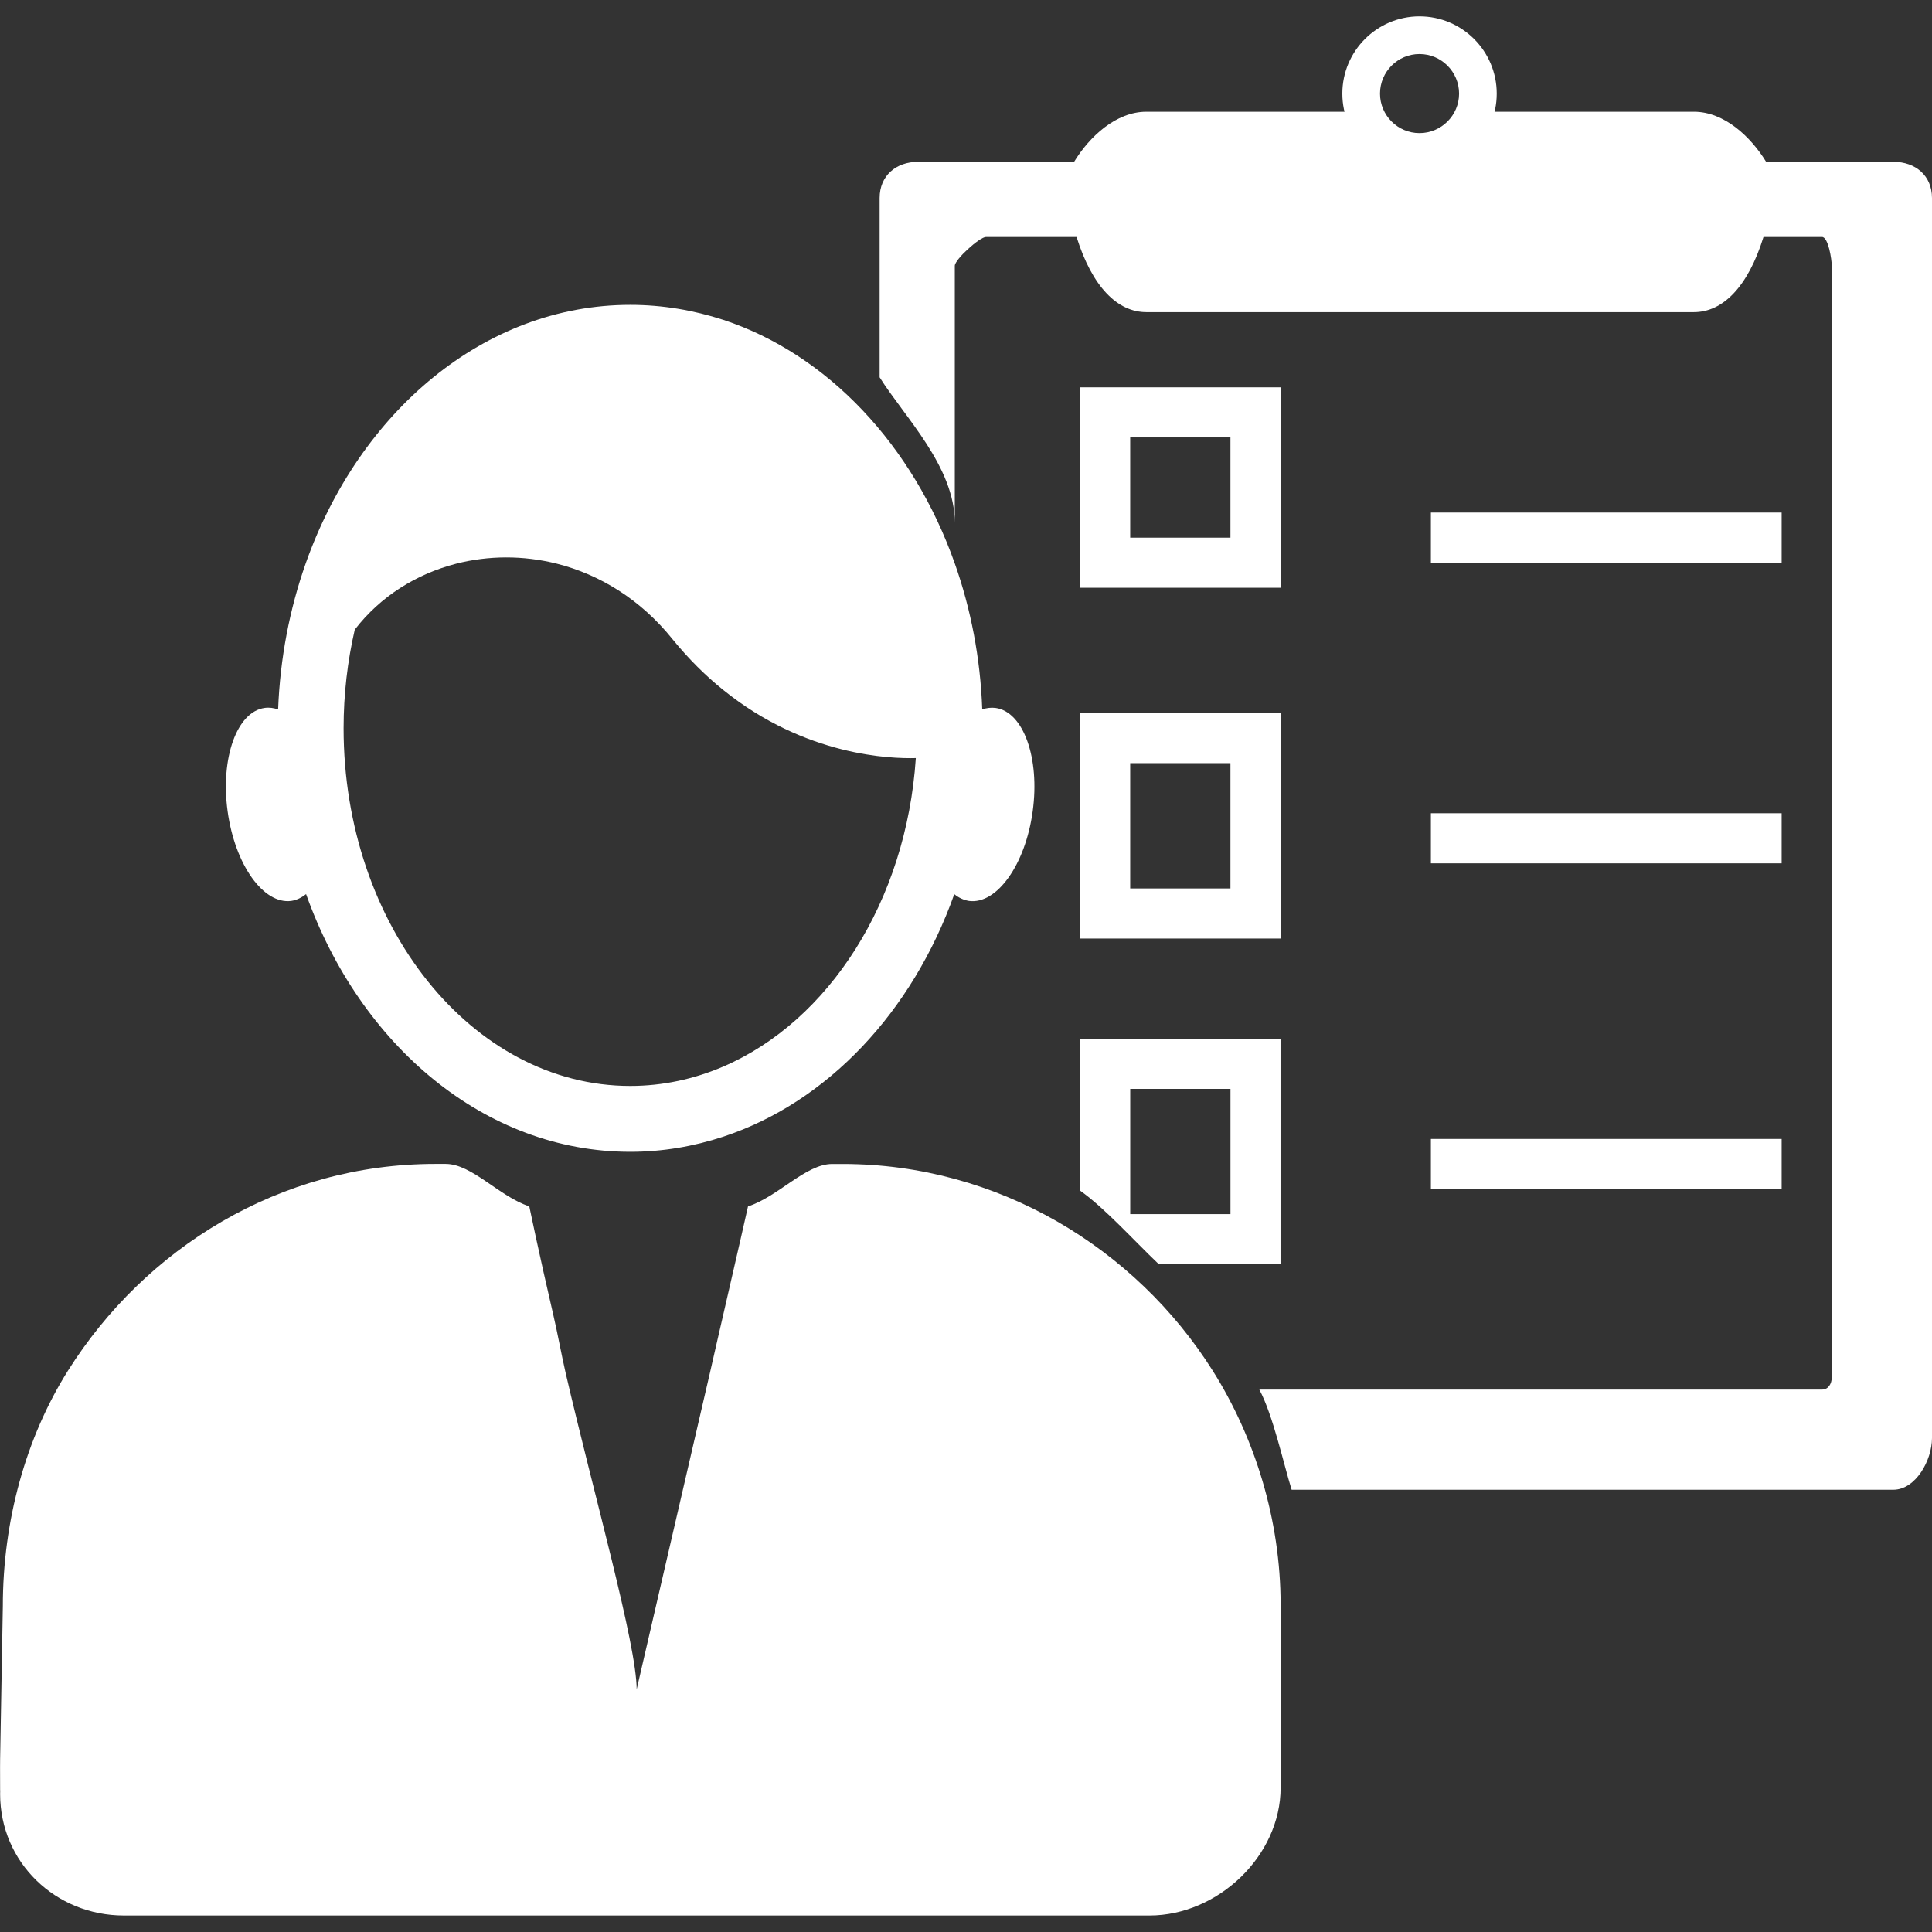 <?xml version="1.0" encoding="utf-8"?>
<!-- Generator: Adobe Illustrator 16.0.0, SVG Export Plug-In . SVG Version: 6.00 Build 0)  -->
<!DOCTYPE svg PUBLIC "-//W3C//DTD SVG 1.1//EN" "http://www.w3.org/Graphics/SVG/1.1/DTD/svg11.dtd">
<svg version="1.1" id="Layer_1" xmlns="http://www.w3.org/2000/svg" xmlns:xlink="http://www.w3.org/1999/xlink" x="0px" y="0px"
	 width="64px" height="64px" viewBox="0 0 64 64" enable-background="new 0 0 64 64" xml:space="preserve">
<rect x="0" y="0" width="64" height="64" fill="#333333" stroke="none"/>
<g>
	<rect x="47.4" y="37.729" fill="#fff" width="11.619" height="1.66"/>
	<rect x="47.4" y="16.979" fill="#fff" width="11.619" height="1.661"/>
	<rect x="47.4" y="26.94" fill="#fff" width="11.619" height="1.659"/>
	<path fill="#fff" d="M64,6.56v41.077c0,0.736-0.541,1.713-1.282,1.713H42.787c-0.26-0.83-0.621-2.488-1.07-3.318h18.639
		c0.209,0,0.323-0.193,0.323-0.402V8.805c0-0.209-0.114-0.955-0.323-0.955h-1.938c-0.516,1.661-1.352,2.49-2.305,2.49H37.975
		c-0.953,0-1.792-0.83-2.312-2.49h-2.999c-0.214,0-1.035,0.746-1.035,0.955v8.514c0-1.86-1.661-3.5-2.49-4.82V6.56
		c0-0.738,0.54-1.2,1.279-1.2h5.163c0.506-0.83,1.387-1.659,2.394-1.659h6.585c0.514,0.83,1.355,1.184,2.306,1.184
		c0.949,0,1.792-0.354,2.308-1.184h6.94c1.004,0,1.884,0.83,2.391,1.659h4.214C63.459,5.36,64,5.822,64,6.56z"/>
	<path fill="#fff" d="M9.648,29.844c0.18-0.028,0.343-0.107,0.491-0.226c1.784,5.009,5.925,8.537,10.739,8.537
		c1.07,0,2.101-0.178,3.085-0.502c3.448-1.139,6.263-4.135,7.649-8.033c0.149,0.122,0.313,0.196,0.488,0.225
		c0.921,0.122,1.868-1.203,2.109-2.968c0.243-1.765-0.308-3.301-1.229-3.426c-0.15-0.019-0.298,0-0.442,0.047
		c-0.062-1.702-0.378-3.326-0.906-4.823c-1.382-3.92-4.206-6.934-7.67-8.079c-0.984-0.32-2.015-0.497-3.085-0.497
		c-4.83,0-8.98,3.543-10.754,8.576c-0.527,1.498-0.845,3.125-0.91,4.827C9.07,23.45,8.918,23.429,8.77,23.45
		c-0.921,0.124-1.472,1.659-1.23,3.424C7.782,28.641,8.725,29.966,9.648,29.844z M11.752,20.858
		c0.852-1.107,2.042-1.844,3.359-2.185c1.069-0.274,2.223-0.28,3.337,0c1.406,0.356,2.762,1.173,3.826,2.496
		c0.543,0.667,1.114,1.229,1.688,1.689c2.718,2.196,5.569,2.278,6.376,2.254c-0.316,4.752-2.887,8.714-6.376,10.218
		c-0.969,0.416-2.007,0.643-3.085,0.643c-5.237,0-9.495-5.315-9.495-11.849C11.382,22.992,11.513,21.895,11.752,20.858z"/>
	<path fill="#fff" d="M40.175,45.41c-2.555-4.059-7.111-6.852-12.259-6.852h-0.349c-0.874,0-1.789,1.082-2.788,1.406
		c0,0-0.339,1.51-0.815,3.564c-0.141,0.602-0.29,1.268-0.446,1.947c-0.928,4.002-2.085,9.002-2.428,10.49
		c0-1.488-1.422-6.473-2.351-10.477c-0.155-0.682-0.269-1.328-0.41-1.93c-0.477-2.051-0.796-3.596-0.796-3.596
		c-0.999-0.326-1.895-1.406-2.769-1.406h-0.348c-5.147,0-9.611,2.793-12.166,6.852c-1.396,2.217-2.156,4.975-2.156,7.795
		l-0.09,5.072c0,0.139-0.005,0.203,0,1.033c0,0,0.001,0,0.003,0c-0.002,0-0.003,0.094-0.003,0.119c0,2.268,1.836,4.027,4.1,4.027
		h33.973c2.268,0,4.345-1.973,4.345-4.236c0-0.066,0-0.221,0-0.221v-5.84C42.42,50.344,41.571,47.627,40.175,45.41z"/>
	<path fill="#fff" d="M42.42,19.47h-6.643v-6.639h6.643V19.47z M37.439,17.811h3.321V14.49h-3.321V17.811z"/>
	<path fill="#fff" d="M42.42,31.09h-6.643v-7.469h6.643V31.09z M37.439,29.431h3.321V25.28h-3.321V29.431z"/>
	<path fill="#fff" d="M35.777,34.41v5.029c0.832,0.592,1.741,1.611,2.611,2.441h4.031V34.41H35.777z M40.761,40.219h-3.321V36.07
		h3.321V40.219z"/>
	<path fill="#fff" d="M47.023,5.656c-1.409,0-2.556-1.146-2.556-2.555c0-1.411,1.146-2.559,2.556-2.559
		c1.412,0,2.558,1.148,2.558,2.559C49.581,4.51,48.436,5.656,47.023,5.656z M47.023,1.79c-0.722,0-1.308,0.587-1.308,1.311
		c0,0.72,0.586,1.308,1.308,1.308s1.311-0.587,1.311-1.308C48.334,2.377,47.745,1.79,47.023,1.79z"/>
</g>
</svg>
